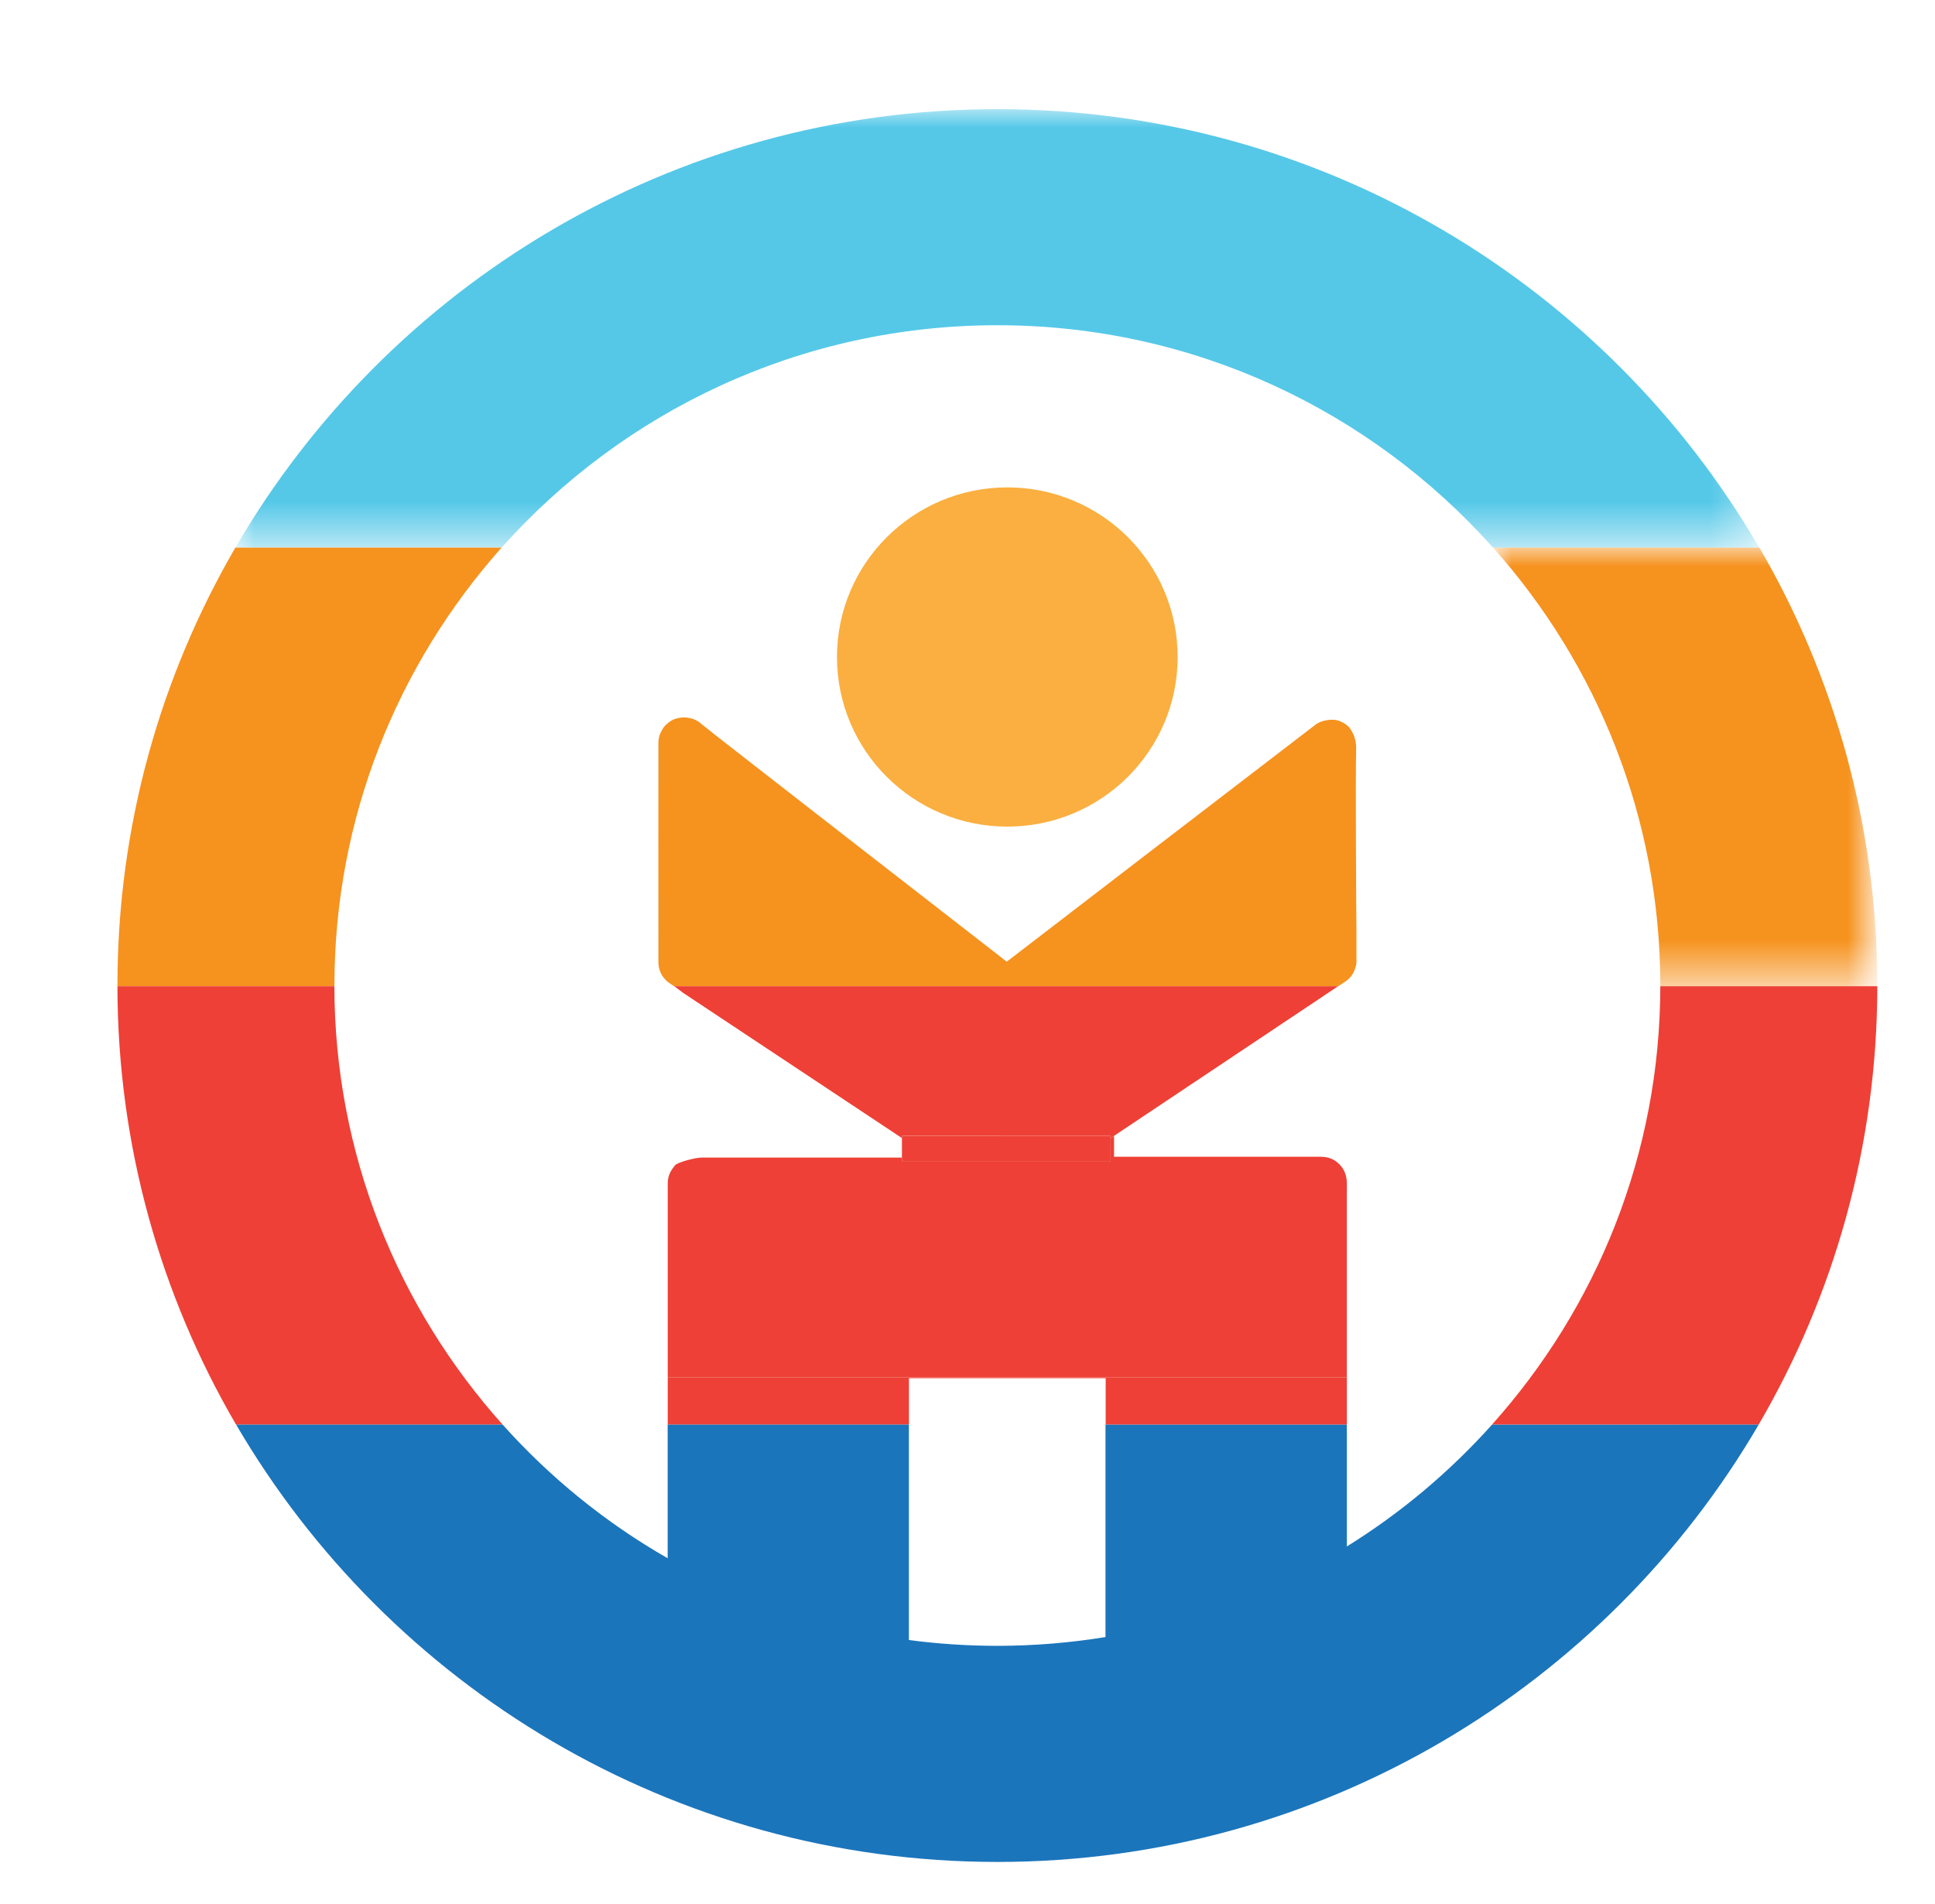 <?xml version="1.0" encoding="utf-8"?>
<!-- Generator: Adobe Illustrator 16.0.0, SVG Export Plug-In . SVG Version: 6.00 Build 0)  -->
<!DOCTYPE svg PUBLIC "-//W3C//DTD SVG 1.1//EN" "http://www.w3.org/Graphics/SVG/1.1/DTD/svg11.dtd">
<svg version="1.1" id="Capa_1" xmlns="http://www.w3.org/2000/svg" xmlns:xlink="http://www.w3.org/1999/xlink" x="0px" y="0px"
	 width="51.833px" height="51px" viewBox="0 0 51.833 51" enable-background="new 0 0 51.833 51" xml:space="preserve">
<g id="Icon">
	<g id="Group-3" transform="translate(3.225, 0.175)">
		<g id="Clip-2">
		</g>
		<defs>
			<filter id="Adobe_OpacityMaskFilter" filterUnits="userSpaceOnUse" x="3.08" y="2.749" width="40.82" height="11.746">
				<feColorMatrix  type="matrix" values="1 0 0 0 0  0 1 0 0 0  0 0 1 0 0  0 0 0 1 0"/>
			</filter>
		</defs>
		<mask maskUnits="userSpaceOnUse" x="3.08" y="2.749" width="40.82" height="11.746" id="mask-2_2_">
			<g filter="url(#Adobe_OpacityMaskFilter)">
				<polygon id="path-1_2_" fill="#FFFFFF" points="3.08,2.749 43.9,2.749 43.9,14.495 3.08,14.495 				"/>
			</g>
		</mask>
		<path id="Fill-1" mask="url(#mask-2_2_)" fill="#55C8E8" d="M3.08,14.495h7.132c3.255-3.652,8.001-5.958,13.279-5.958
			c5.278,0,10.022,2.306,13.278,5.958H43.9C39.821,7.479,32.2,2.749,23.491,2.749C14.781,2.749,7.16,7.479,3.08,14.495"/>
	</g>
	<g id="Group-6" transform="translate(39.711, 12.824)">
		<g id="Clip-5">
		</g>
		<defs>
			<filter id="Adobe_OpacityMaskFilter_1_" filterUnits="userSpaceOnUse" x="0.284" y="1.845" width="10.292" height="11.747">
				<feColorMatrix  type="matrix" values="1 0 0 0 0  0 1 0 0 0  0 0 1 0 0  0 0 0 1 0"/>
			</filter>
		</defs>
		<mask maskUnits="userSpaceOnUse" x="0.284" y="1.845" width="10.292" height="11.747" id="mask-4_1_">
			<g filter="url(#Adobe_OpacityMaskFilter_1_)">
				<polygon id="path-3_1_" fill="#FFFFFF" points="0.284,1.847 10.575,1.847 10.575,13.592 0.284,13.592 				"/>
			</g>
		</mask>
		<path id="Fill-4" mask="url(#mask-4_1_)" fill="#F6921E" d="M4.764,13.577c0,0.004,0,0.01,0,0.015h5.813c0-0.005,0-0.009,0-0.015
			c0-4.269-1.15-8.278-3.159-11.732H0.284C3.07,4.971,4.764,9.079,4.764,13.577"/>
	</g>
	<path id="Fill-7" fill="#F6921E" d="M36.327,20.037c0.008-0.274-0.138-0.515-0.221-0.589c-0.083-0.075-0.248-0.168-0.398-0.168
		c-0.244,0-0.39,0.073-0.465,0.129c-0.078,0.055-8.275,6.352-8.275,6.352s-8.111-6.296-8.191-6.376
		c-0.132-0.131-0.398-0.216-0.674-0.133c-0.153,0.046-0.293,0.176-0.346,0.262c-0.083,0.136-0.115,0.23-0.12,0.374
		c-0.003,0.086,0,5.159,0,5.159v0.29v0.438c0,0.159,0.055,0.301,0.127,0.397c0.081,0.105,0.141,0.148,0.224,0.2
		c0.021,0.014,0.046,0.028,0.071,0.046h17.788c0.048-0.029,0.098-0.063,0.131-0.085c0.128-0.074,0.236-0.185,0.281-0.29
		c0.041-0.094,0.087-0.199,0.076-0.344V24.97C36.329,24.415,36.307,20.913,36.327,20.037"/>
	<path id="Fill-9" fill="#F6921E" d="M8.958,26.4c0-4.498,1.695-8.605,4.479-11.731H6.305C4.297,18.124,3.146,22.131,3.146,26.4
		c0,0.005,0,0.011,0,0.015h5.812C8.958,26.412,8.958,26.406,8.958,26.4"/>
	<path id="Fill-11" fill="#EE4036" d="M44.475,26.418c-0.004,4.505-1.71,8.621-4.51,11.745h7.144
		c2.017-3.457,3.175-7.468,3.179-11.745H44.475z"/>
	<path id="Fill-13" fill="#EE4036" d="M29.75,31.118h-5.59v-0.11h-5.242c0,0-0.02,0.002-0.092,0c-0.2-0.006-0.683,0.131-0.744,0.207
		c-0.081,0.102-0.195,0.244-0.195,0.479v0.255v4.946h18.191v-4.82c0,0,0.004-0.363-0.002-0.439
		c-0.017-0.209-0.098-0.347-0.197-0.447c-0.168-0.166-0.328-0.203-0.539-0.203c-0.086,0-0.487,0-0.487,0h-5.011v-0.557l-0.094,0.062
		L29.75,31.118L29.75,31.118z"/>
	<polygon id="Fill-15" fill="#EE4036" points="36.079,38.163 36.079,36.895 17.887,36.895 17.887,38.163 24.348,38.163 
		24.348,36.918 29.618,36.918 29.618,38.163 	"/>
	<path id="Fill-17" fill="#EE4036" d="M29.75,30.427v0.062l0.092-0.062l5.867-3.918c0,0,0.063-0.044,0.136-0.091H18.059
		c0.103,0.07,0.224,0.168,0.224,0.168l5.877,3.9v-0.061L29.75,30.427L29.75,30.427z"/>
	<path id="Fill-19" fill="#EE4036" d="M13.465,38.163c-2.798-3.124-4.503-7.24-4.508-11.745H3.146
		c0.003,4.277,1.161,8.288,3.178,11.745H13.465z"/>
	<path id="Fill-21" fill="#1B75BB" d="M39.965,38.165c-1.131,1.261-2.438,2.362-3.887,3.261v-3.261h-6.465v5.688
		c-0.941,0.153-1.91,0.235-2.898,0.235c-0.802,0-1.594-0.054-2.368-0.155v-5.77h-6.462v3.579c-1.661-0.95-3.153-2.164-4.42-3.579
		H6.326c4.085,6.998,11.695,11.714,20.391,11.714c8.695,0,16.308-4.716,20.393-11.714L39.965,38.165L39.965,38.165z"/>
	<path id="Fill-23" fill="#FAAF40" d="M26.983,13.056c-2.519,0-4.563,2.036-4.563,4.544c0,2.509,2.042,4.543,4.563,4.543
		c2.521,0,4.563-2.033,4.563-4.543C31.545,15.089,29.504,13.056,26.983,13.056"/>
	<polygon id="Fill-25" fill="#EE4036" points="29.75,30.427 24.16,30.427 24.16,30.486 24.16,31.008 24.16,31.118 29.75,31.118 
		29.75,30.488 	"/>
</g>
<g id="Clip-21">
</g>
<rect x="-3.209" y="-4.578" fill="none" width="58.25" height="54.792"/>
</svg>
